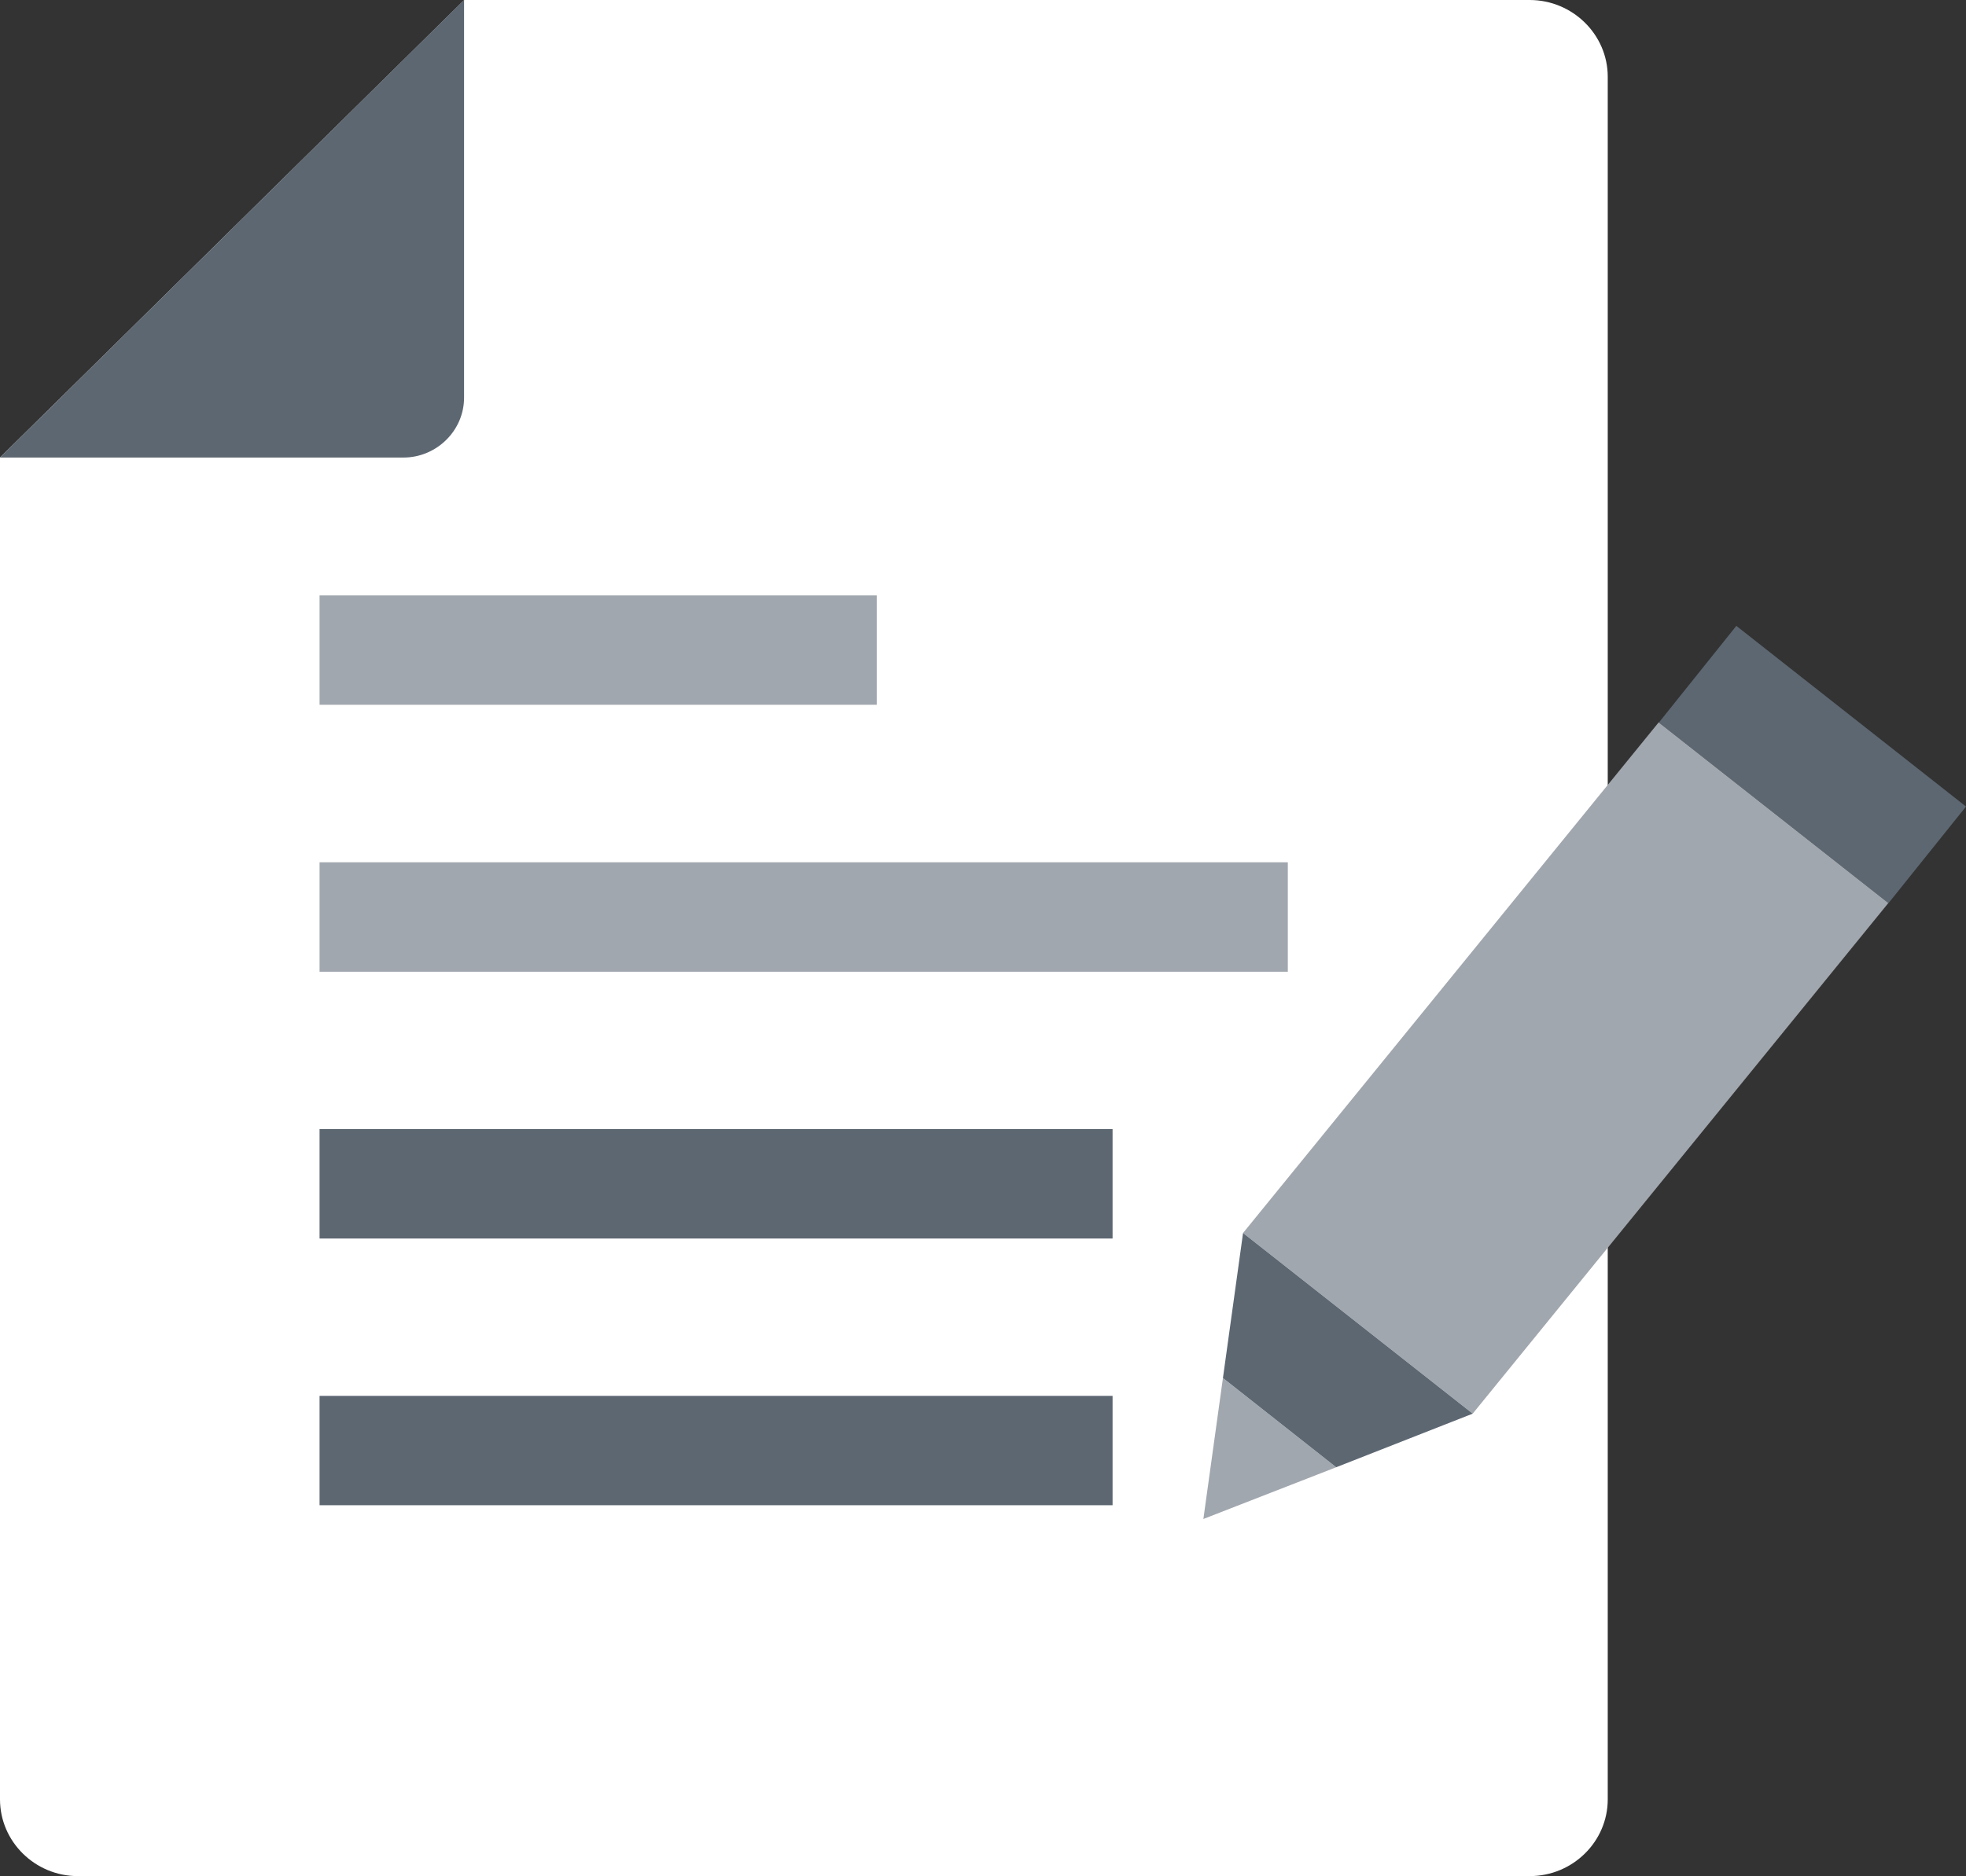 <svg width="22" height="21" viewBox="0 0 22 21" fill="none" xmlns="http://www.w3.org/2000/svg">
<rect x="0" y="0" width="22" height="21" fill="#333333" stroke="none"/>
<g id="_&#234;&#178;&#169;&#235;&#166;&#172;_&#235;&#170;&#168;&#235;&#147;&#156;" clip-path="url(#clip0_2849_16277)">
<path id="Vector" d="M5.195 0H17.117C17.597 0 17.991 0.386 17.991 0.859V20.139C17.991 20.612 17.599 20.998 17.117 20.998H0.871C0.392 20.998 0 20.612 0 20.139V5.121L5.195 0Z" fill="white"/>
<path id="Vector_2" d="M5.193 4.451C5.193 4.818 4.887 5.121 4.514 5.121H0L5.193 0V4.451Z" fill="#5D6772"/>
<path id="Vector_3" d="M14.411 9.651H3.576V10.876H14.411V9.651Z" fill="#A1A7AE"/>
<path id="Vector_4" d="M12.45 12.637H3.576V13.862H12.45V12.637Z" fill="#5D6772"/>
<path id="Vector_5" d="M9.811 6.664H3.576V7.888H9.811V6.664Z" fill="#A1A7AE"/>
<path id="Vector_6" d="M12.45 15.623H3.576V16.847H12.45V15.623Z" fill="#5D6772"/>
<path id="Vector_7" d="M21.133 10.108L18.564 8.086L19.43 7.005L22 9.027L21.133 10.108Z" fill="#5D6772"/>
<path id="Vector_8" d="M21.131 10.107L16.48 15.822L13.91 13.8L18.561 8.085L21.131 10.107Z" fill="#A1A7AE"/>
<path id="Vector_9" d="M13.466 17.001L14.952 16.422L13.685 15.423L13.466 17.001Z" fill="#A1A7AE"/>
<path id="Vector_10" d="M13.91 13.8L13.685 15.423L14.952 16.422L16.48 15.822L13.91 13.8Z" fill="#5D6772"/>
</g>
<defs>
<clipPath id="clip0_2849_16277">
<rect width="22" height="21" fill="white"/>
</clipPath>
</defs>
</svg>
